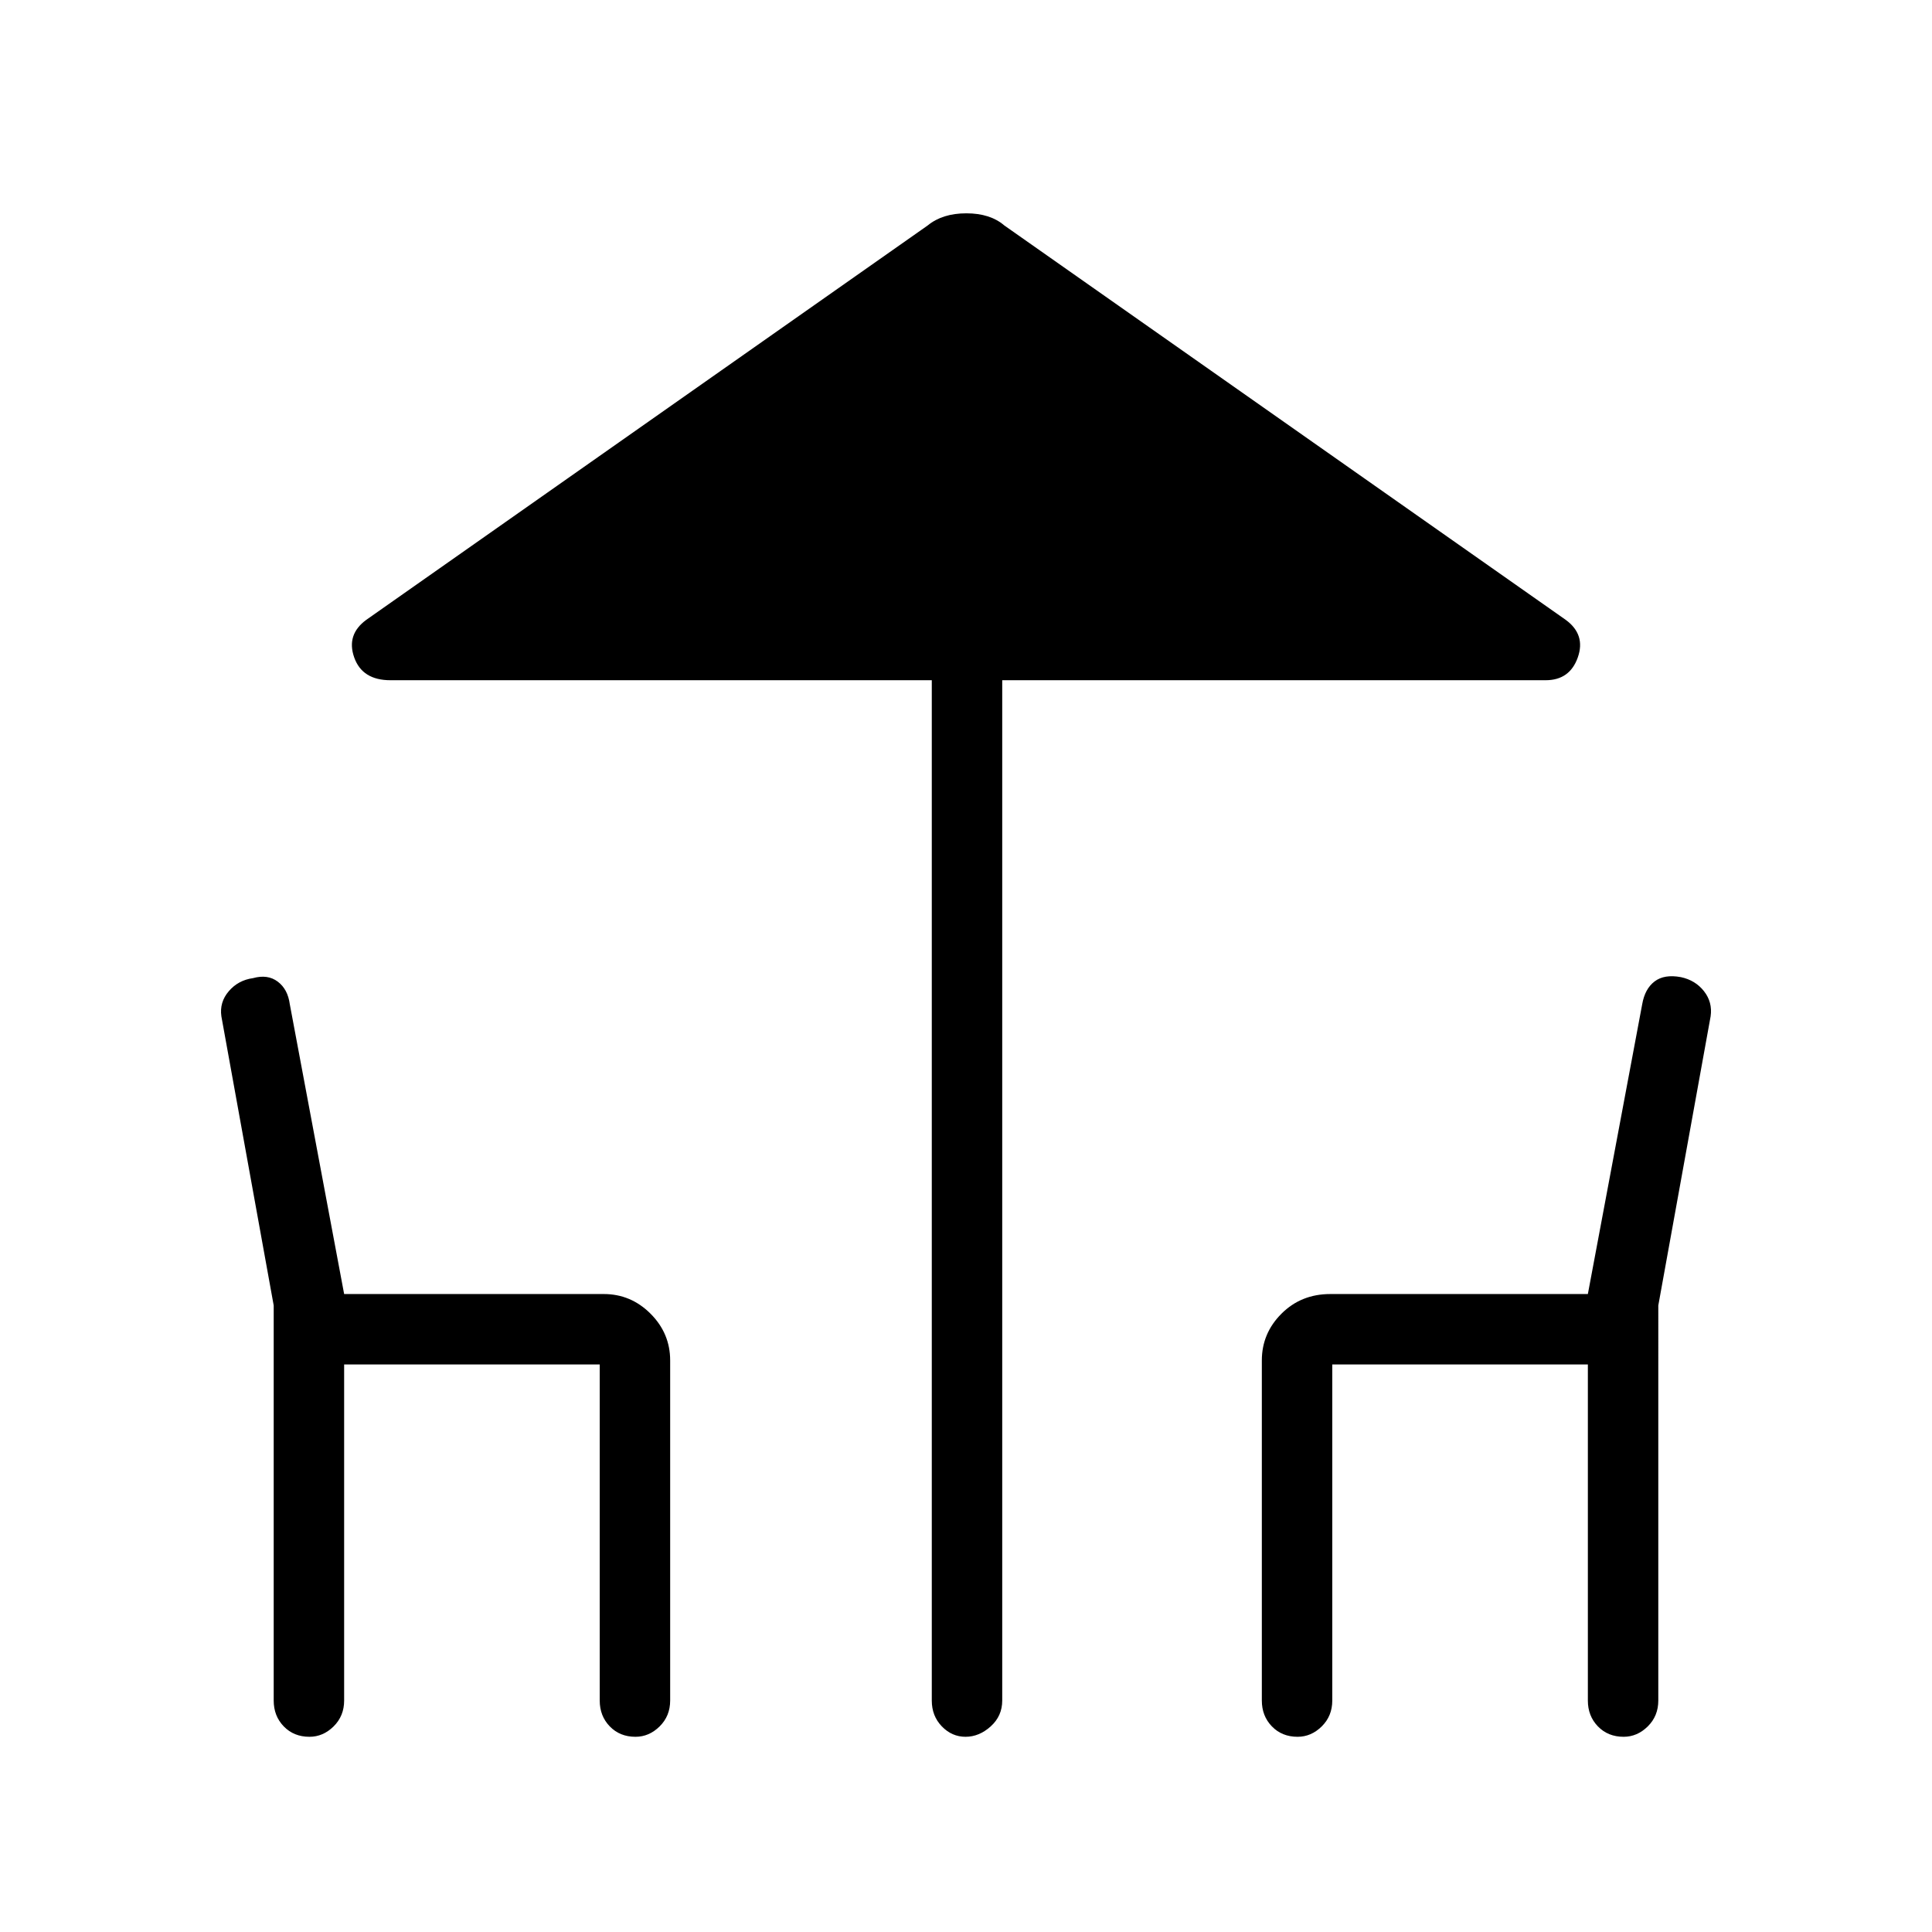<svg xmlns="http://www.w3.org/2000/svg" height="48" viewBox="0 -960 960 960" width="48"><path d="M463-115v-507H194q-14 0-18-11.33-4-11.34 6-18.67l279-196q7.34-6 19.17-6 11.83 0 18.83 6l279 196q10 7.33 6 18.67Q780-622 768-622H498v507q0 7.67-5.73 12.84-5.73 5.16-12.5 5.16T468-102.16q-5-5.17-5-12.84Zm-327 0v-196.32L110-455q-1-7 3.68-12.47 4.67-5.47 12.04-6.5Q133-476 138-472.24q5 3.75 6 11.24l27 144h129q13.48 0 23.24 9.76Q333-297.48 333-284v169q0 7.67-5.23 12.84-5.23 5.16-12 5.16-7.77 0-12.77-5.16-5-5.17-5-12.84v-167H171v167q0 7.67-5.23 12.84-5.23 5.16-12 5.16-7.77 0-12.77-5.16-5-5.17-5-12.84Zm491 0v-169q0-13.48 9.76-23.24Q646.53-317 661-317h128l27-144q1.34-7.69 6.17-11.34 4.83-3.66 13.04-2.13 7.21 1.53 11.5 7T850-455l-26 143.68V-115q0 7.67-5.23 12.84-5.23 5.16-12 5.16-7.77 0-12.77-5.16-5-5.17-5-12.84v-167H662v167q0 7.67-5.23 12.84-5.23 5.16-12 5.16-7.77 0-12.77-5.16-5-5.17-5-12.84Z"/></svg>